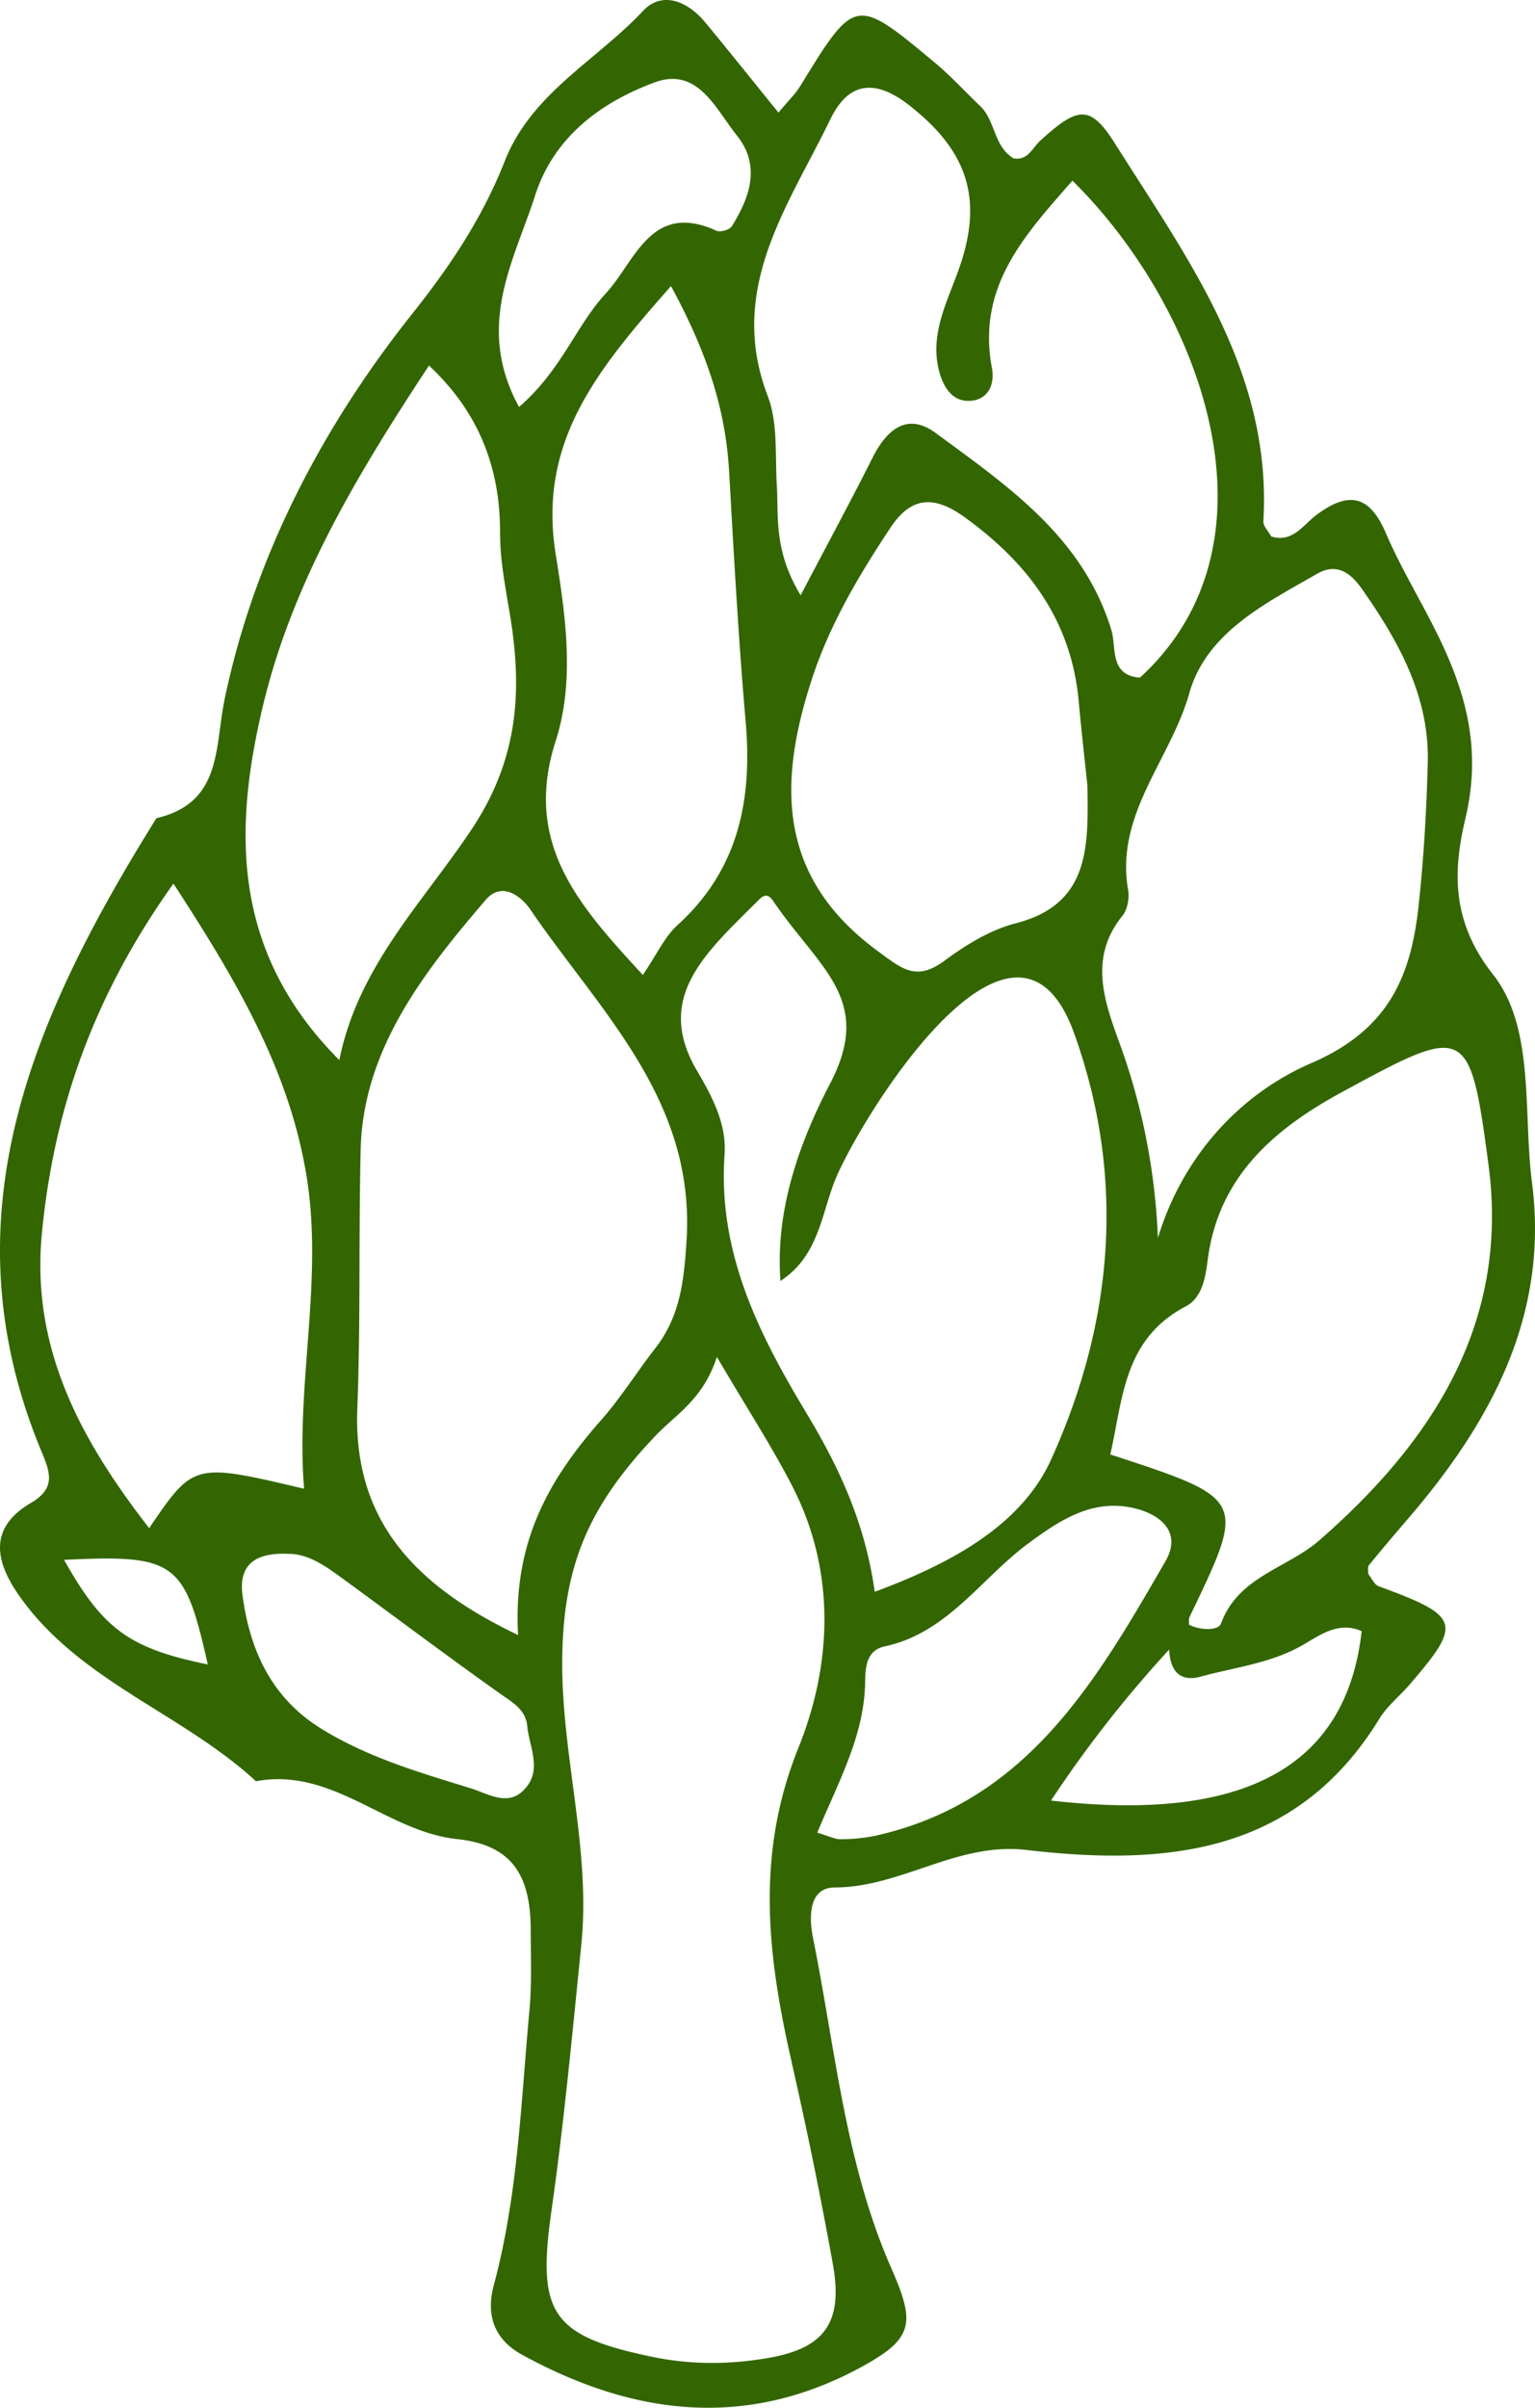 <svg xmlns="http://www.w3.org/2000/svg" viewBox="0.046 -0.002 1080.034 1693.328" style=""><g><title>vegetable46_114683894</title><g data-name="Layer 2"><path d="M784.86 101.43c-17.61-27.91-26-27-52.89-2.5-5.64 5.15-8.71 14.24-18.79 12.43-14.08-8.47-12.68-26.49-23.47-36.77s-20.63-21.13-31.91-30.53c-56-46.63-56.07-46.46-94.87 16.72-3.23 5.26-7.87 9.66-15.14 18.41-20-24.64-35.64-44.28-51.66-63.59C483.85.81 465.88-6.63 452.47 7.68 419.77 42.57 374 65.53 355.2 113.29c-15.68 39.76-38 73.37-65.59 108-62.41 78.58-110.25 169.23-131.38 269.77-7.25 34.49-1.61 73.45-48.15 84.37C24.49 713-39.67 854.62 29 1020.21c6.14 14.83 10.9 26.16-7.2 36.76-34.13 20-21.95 47.17-5 69.75 42.57 56.81 112.58 79.16 163.35 126 54-10.12 92 35.47 141.41 40.66 39.72 4.18 51.83 26.49 51.91 64.15 0 18.76.83 37.51-.91 56.29-6 64.84-8.05 130.2-25.15 193.61-5.65 21 .73 38 19.64 48.42 78.5 43.14 158.58 53.11 240.08 8.25 35.63-19.61 37-30.45 20.12-68.73-32.51-73.89-39.41-154.26-55.14-232.33-2.81-14-3.54-35.58 15.26-35.62 47-.12 86.23-32.06 134.79-26.39 97.7 11.41 189.82 3.41 248.57-92.49 5.4-8.82 14.05-15.61 20.92-23.58 37.53-43.5 36-48.25-21.57-69.39-3.12-1.15-5-5.77-7.4-8.78.14-2-.52-4.73.53-6 9.22-11.31 18.7-22.41 28.2-33.49 58.11-67.76 98.52-142.81 86.57-235.44-6.42-49.79 2.18-109-27.43-146.52-30.58-38.69-27.57-75.25-19.31-110.32 10.64-45.19 1.65-83.07-16.33-121.67-12.4-26.61-28.29-51.64-39.84-78.57S948.66 345.51 926.5 362c-9.45 7-16.88 19.93-32 15.28-2.07-3.79-5.74-7.29-5.54-10.57 6.21-104.51-52.6-183.65-104.1-265.28zM584.22 84c12.16-25.14 30.19-29.82 55.65-9.87 38.55 30.21 51.73 62.16 36.74 109.46-8.16 25.77-23.63 50.18-15.39 78.88 2.95 10.25 9.21 20.17 21.41 19.43C695.9 281.08 700 269.64 698 259c-10.93-57.44 23.17-93.78 56.62-131.95 90.1 88.83 152 253.93 47.47 349.54-21.61-1.65-16.46-21.48-20-33.27-20-65.61-73-101.48-123.71-138.82-20.26-14.9-34.68-2.1-44.6 17.77-14.93 29.73-30.78 58.97-50.4 96.41-19.11-31.71-15.44-55.09-16.78-77.74-1.25-20.94.87-43.54-6.36-62.39C511.33 203.08 554.69 145 584.22 84zm-93.63 669.27c-30.76-52.07 6.33-83.44 43.44-120.49 1.41-1.4 3.05-2.9 5-2.84 2.26 0 3.92 2.07 5.19 3.94 32.52 47.69 70.87 68.91 39.84 128.3-26.36 50.53-38.06 95.52-34.87 138.71 28.57-18.77 28.77-50.23 40.37-75.51 23.92-52.14 125.9-210.8 166.23-98.75 36.88 102.51 27.24 204-16.08 299.63-21 46.45-70.23 73.19-124.19 93.22-6.7-48.18-25.06-87.48-47.61-124.92C534 938.31 505 880.93 509.85 812c1.49-21.11-8.2-40-19.26-58.73zm-126 396.62c-75.38-35.89-116.07-82.79-113.13-159.42 2.33-60.68.9-121.46 2.35-182 1.68-70.1 44.09-124.51 88-175.61 11.48-13.36 25.07-2.46 31.58 7.07 48.78 71.49 116 133.6 109.71 232.57-1.8 28.5-4.54 53.33-22.1 75.85-12.89 16.51-24 34.49-37.82 50.16-35.65 40.49-62.37 84.49-58.6 151.38zM391 389.48c-12.58-79.08 29.5-129.73 81.17-188.28 26 47.92 38.42 87.45 40.87 130.23 3.37 58.69 6.53 117.43 11.65 176 4.82 55.2-5 104.21-48 143.25-9 8.13-14.3 20.26-24.33 35-44.63-48.54-84.67-92.18-61.3-164.64 13.65-42.37 6.81-88.58-.06-131.56zm323.67 259.87c-17.83 4.59-35 15.12-50 26.25-20 14.77-29.85 5.93-47.45-7.05-70.54-52-69.74-118.32-45.77-191.4 12.58-38.34 33-72.69 55.12-106 14.18-21.4 30-23.47 52.24-7.37 45.08 32.58 75.08 72.92 80.24 129.55 1.91 21 4.31 41.91 6.12 59.29.7 43.99 1.29 83.38-50.5 96.73zM376.5 137.59c13.19-41.12 46-65.47 84-79.58 30.55-11.36 43.06 18.66 58 37.24 17 21.23 9.24 43.43-3.59 63.95-1.53 2.44-8.06 4.32-10.73 3.1C458 141.14 447 184 426.31 206.31c-20.95 22.61-31.09 54-61.07 79.91-31.1-56.95-3.53-102.53 11.26-148.63zM184.69 497.91c20.51-86.85 65.31-162.16 117.2-240.82 36.72 34.36 50 74.17 50 117.12 0 21.17 4.07 40 7.3 60.19 8.19 51.14 5.7 98.85-26.75 148-34 51.49-80.32 96.58-93.64 163.14-74.87-75.06-74.86-159.76-54.11-247.63zM45.13 1097c78.24-3.76 84.84 1 101.11 73.57C91 1159.25 72.5 1145.79 45.13 1097zm59.87-22.28c-47.33-61-83.32-125.66-75.5-207.14C37.94 780 65.75 700.3 122.09 621.41c43.94 67.64 81.8 131.14 93.83 206.92 11.58 72.89-7.87 145.43-1.92 218.67-77.65-18.33-77.65-18.33-109 27.72zm265.88 181.49c-11.91 15.76-26.7 5.43-40.07 1.31-36-11.06-72.16-21.64-104.63-41.71-35-21.62-50.25-54.87-55.49-93.73-3-22 9.43-30.29 32-29.28 13.64-.25 25.8 8.13 37.67 16.8 37.17 27.13 73.93 54.82 111.45 81.44 8.78 6.23 18.13 11.19 19.19 22.79 1.35 14.17 9.9 29.17-.08 42.38zm186.13 194q16.12 70.5 28.99 141.79c7.32 40.45-4.88 59.18-44.86 66.22-26.76 4.72-54.47 5-81.55-.58-71.62-14.76-81.84-30.58-71.53-102.91 8.88-62.25 14.69-124.64 21-187.15 6.79-67.27-14-133.12-13.43-200.19.54-67.32 19.34-109.06 65.92-157.95 14.15-14.86 33.09-25.11 42.91-55.14 21.8 37.13 38.93 63.39 53.17 91.14 30.88 60.18 27.65 125.59 4.22 183.65-30.51 75.53-21.71 146.91-4.8 221.07zm59.48-159.25a127.17 127.17 0 0 1-25 2.53c-3.94.08-7.93-2.12-16.41-4.61 15.45-36.94 33.05-68.54 33.67-105.61.16-9.66.38-22.51 13.66-25.36 44.38-9.5 67.86-47.89 101.24-72.52 20.82-15.37 42.23-29.61 68.91-25.76 20.21 2.91 40.6 15.67 27.53 38.29-48.49 84-97.46 169.17-203.56 192.99zm123-24.62a843.78 843.78 0 0 1 83.19-106.24c.59 13.87 6.62 23.32 22.33 19 24.19-6.62 49.58-9.35 72-22.37 12.36-7.18 25-16.6 41.11-9.59-10.65 94.86-81.56 134.86-218.64 119.15zm307.88-447.08c14.69 111-39 194.12-119 264-22.64 19.77-57 25.3-69.2 58.5-1.89 5.12-14.4 5-22.53.84 0-2-.28-4.11.49-5.71 39.87-82.71 39.89-82.7-55.87-114 8.92-39 9.2-81 52.87-104 11.64-6.13 14-19.68 15.67-32.87 7.48-58.3 46.45-91.89 94.52-118 87.44-47.56 89.94-47.91 103.04 51.19zM926.89 403.47c14.26-8.18 24.06.2 31.67 11.08 25.69 36.69 47.29 75.36 46.07 121.93-.87 33.61-2.84 67.29-6.48 100.71-5.4 49.63-21.1 87-75.34 110.42-49.8 21.51-90.26 64.74-108.08 123a451 451 0 0 0-27.31-137.94c-10.5-28.85-21.33-59.45 2.38-88.6 3.55-4.37 5-12.44 4-18.19-9.28-53.31 29.92-91.73 43-138.22 12.04-42.74 53.36-63.13 90.09-84.19z" fill="#360" data-name="‘ëîé_4"></path></g></g></svg>